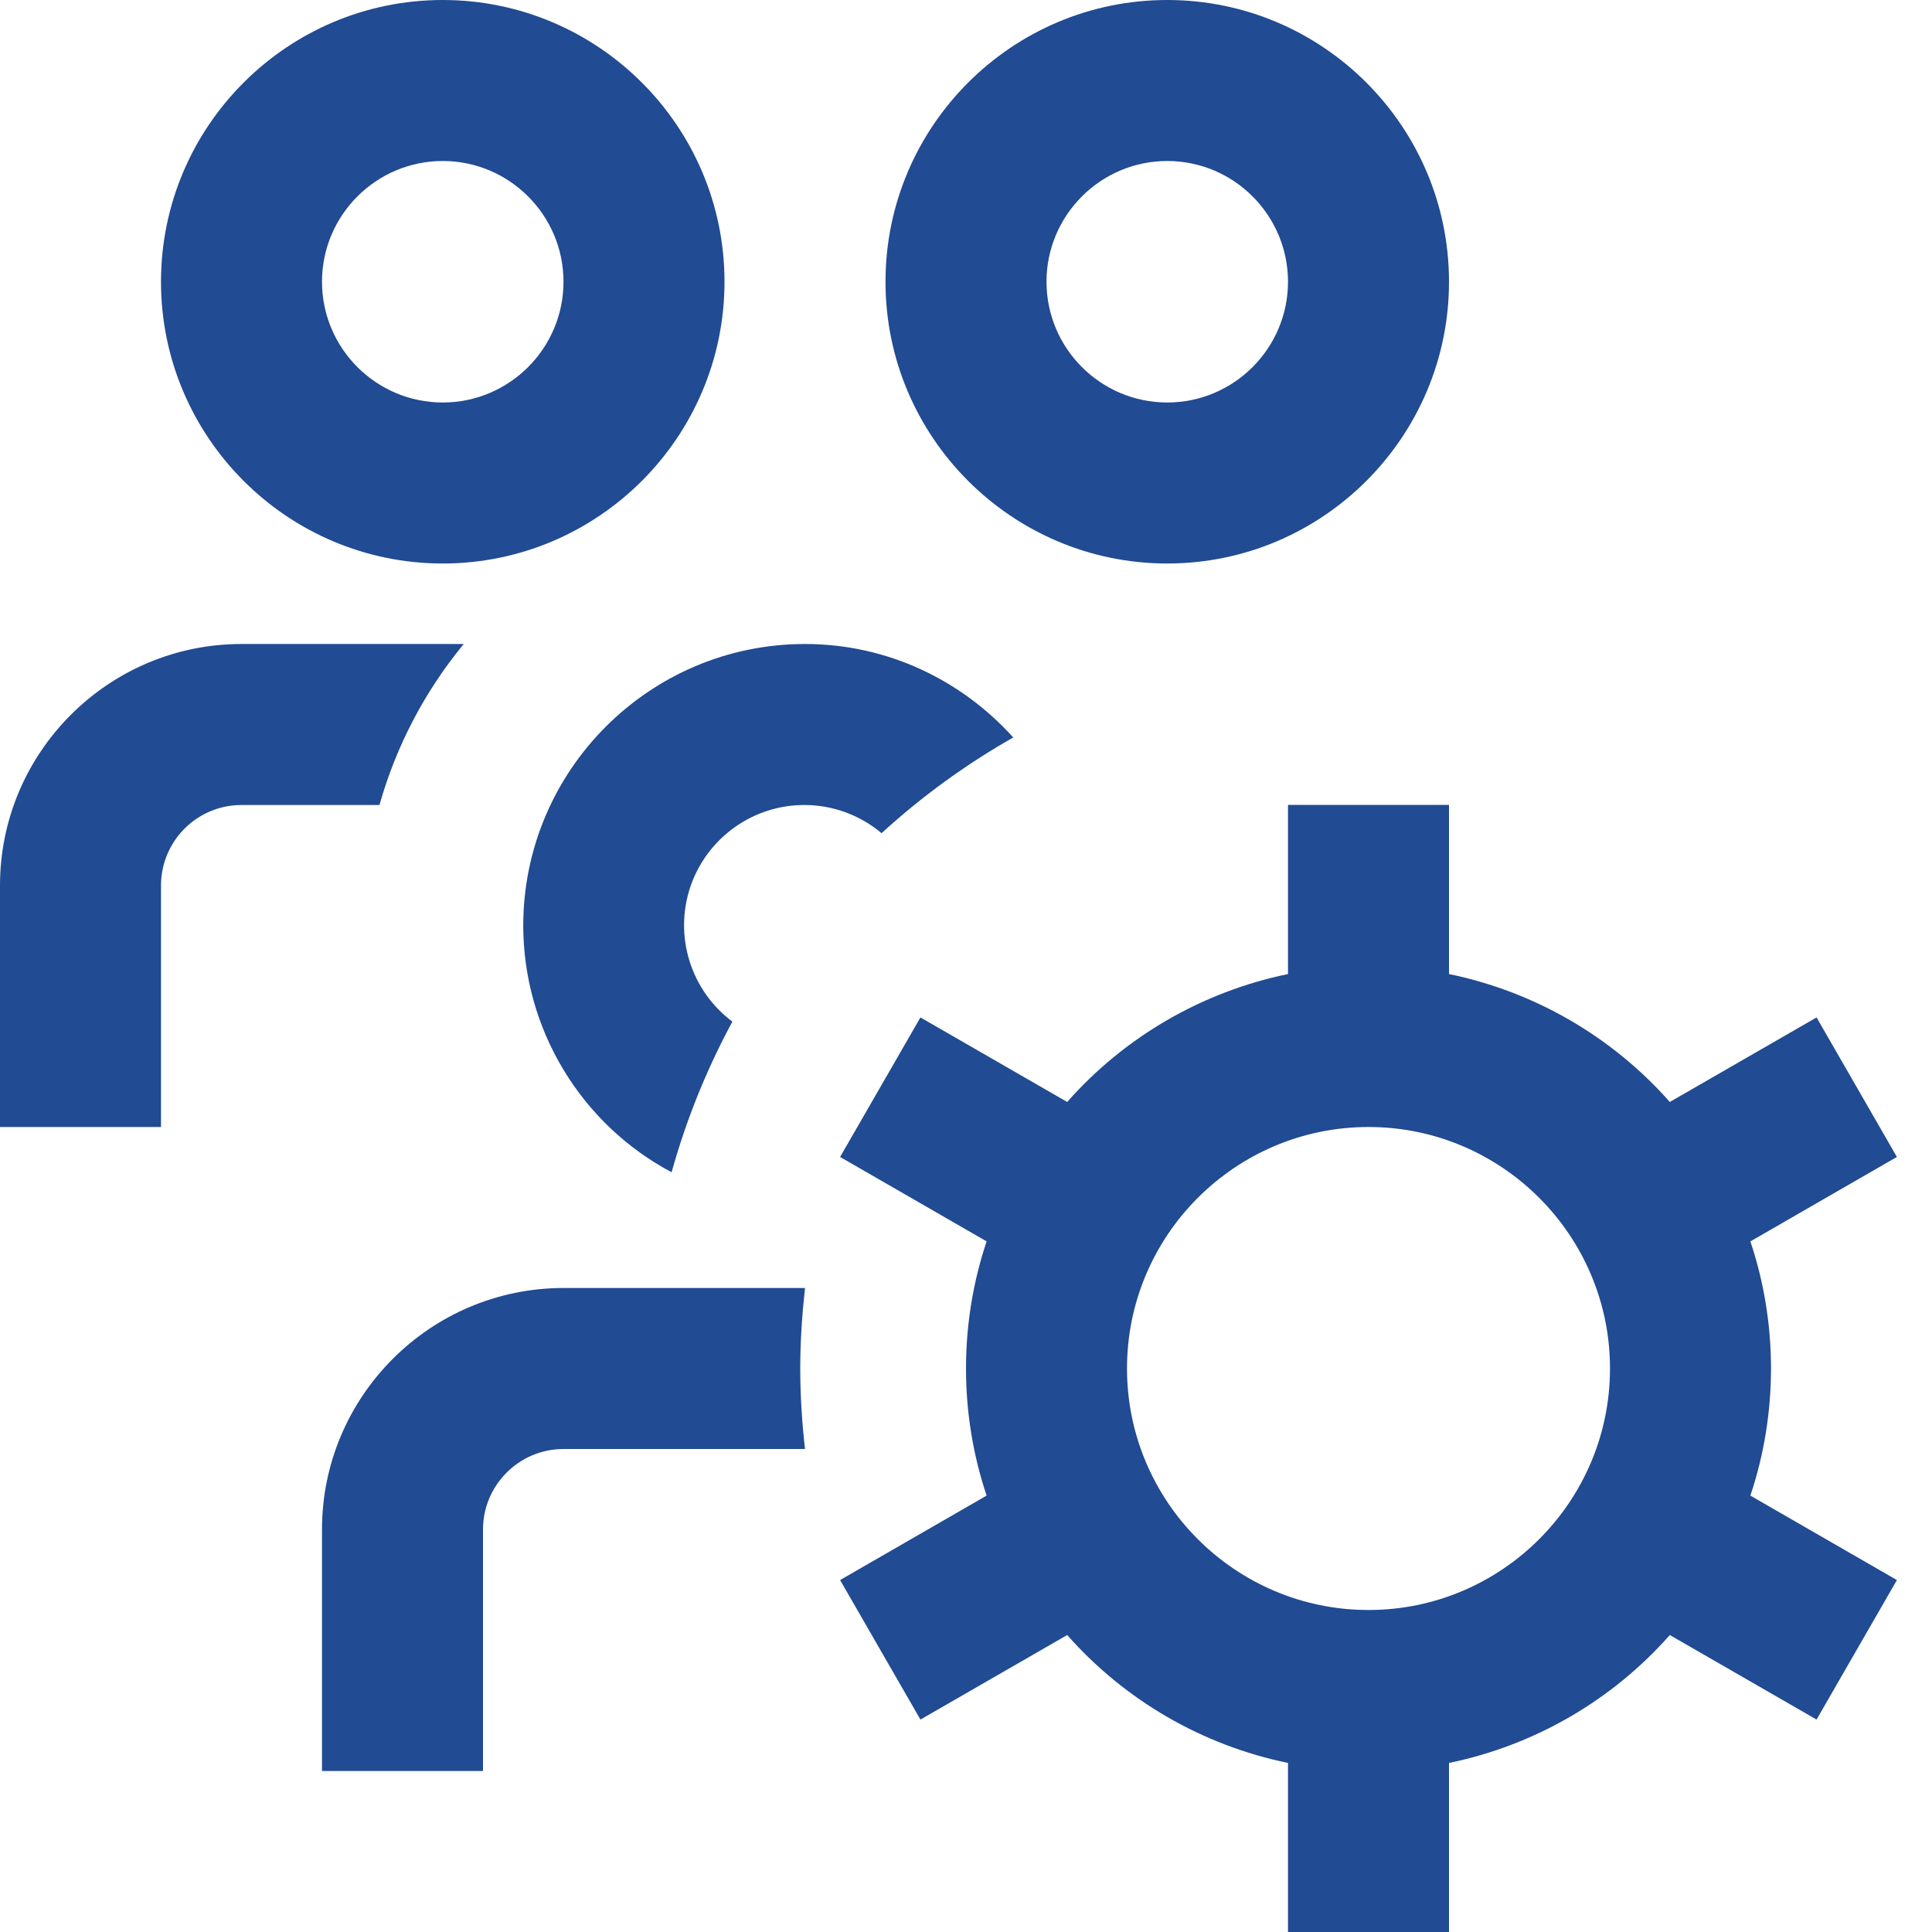 <svg width="24" height="24" viewBox="0 0 24 24" fill="none" xmlns="http://www.w3.org/2000/svg">
<path d="M5.5 7C7.43 7 9 5.43 9 3.5C9 1.57 7.43 0 5.5 0C3.57 0 2 1.57 2 3.5C2 5.43 3.57 7 5.5 7ZM5.5 2C6.327 2 7 2.673 7 3.5C7 4.327 6.327 5 5.5 5C4.673 5 4 4.327 4 3.5C4 2.673 4.673 2 5.5 2ZM14.5 7C16.43 7 18 5.43 18 3.5C18 1.57 16.43 0 14.5 0C12.57 0 11 1.57 11 3.5C11 5.43 12.57 7 14.5 7ZM14.5 2C15.327 2 16 2.673 16 3.5C16 4.327 15.327 5 14.5 5C13.673 5 13 4.327 13 3.5C13 2.673 13.673 2 14.5 2ZM22 17C22 16.448 21.91 15.918 21.744 15.421L23.564 14.372L22.566 12.639L20.743 13.689C20.025 12.876 19.062 12.319 18 12.1V9.999H16V12.1C14.938 12.319 13.975 12.876 13.257 13.689L11.434 12.639L10.436 14.372L12.256 15.421C12.09 15.918 12 16.448 12 17C12 17.552 12.09 18.082 12.256 18.579L10.436 19.628L11.434 21.361L13.257 20.311C13.975 21.124 14.938 21.681 16 21.9V24.001H18V21.9C19.062 21.681 20.025 21.124 20.743 20.311L22.566 21.361L23.564 19.628L21.744 18.579C21.914 18.07 22 17.537 22 17ZM17 20C15.346 20 14 18.654 14 17C14 15.346 15.346 14 17 14C18.654 14 20 15.346 20 17C20 18.654 18.654 20 17 20ZM10.951 10.35C10.685 10.126 10.348 10.002 10 10C9.685 9.998 9.378 10.096 9.123 10.279C8.867 10.462 8.675 10.721 8.575 11.019C8.475 11.317 8.472 11.639 8.566 11.94C8.66 12.24 8.846 12.503 9.098 12.691C8.777 13.284 8.524 13.912 8.343 14.562C7.787 14.267 7.322 13.825 6.998 13.286C6.673 12.747 6.501 12.13 6.5 11.5C6.5 9.57 8.07 8 10 8C11.028 8 11.948 8.452 12.587 9.161C11.999 9.495 11.45 9.894 10.951 10.35ZM10 16C9.964 16.329 9.941 16.662 9.941 17C9.941 17.338 9.963 17.671 10 18H7C6.449 18 6 18.449 6 19V22H4V19C4 17.346 5.346 16 7 16H10ZM4.713 10H3C2.735 10 2.48 10.105 2.293 10.293C2.105 10.48 2 10.735 2 11V14H0V11C0 9.346 1.346 8 3 8H5.761C5.277 8.587 4.92 9.268 4.714 10H4.713Z" fill="#214b92"/>
</svg>
